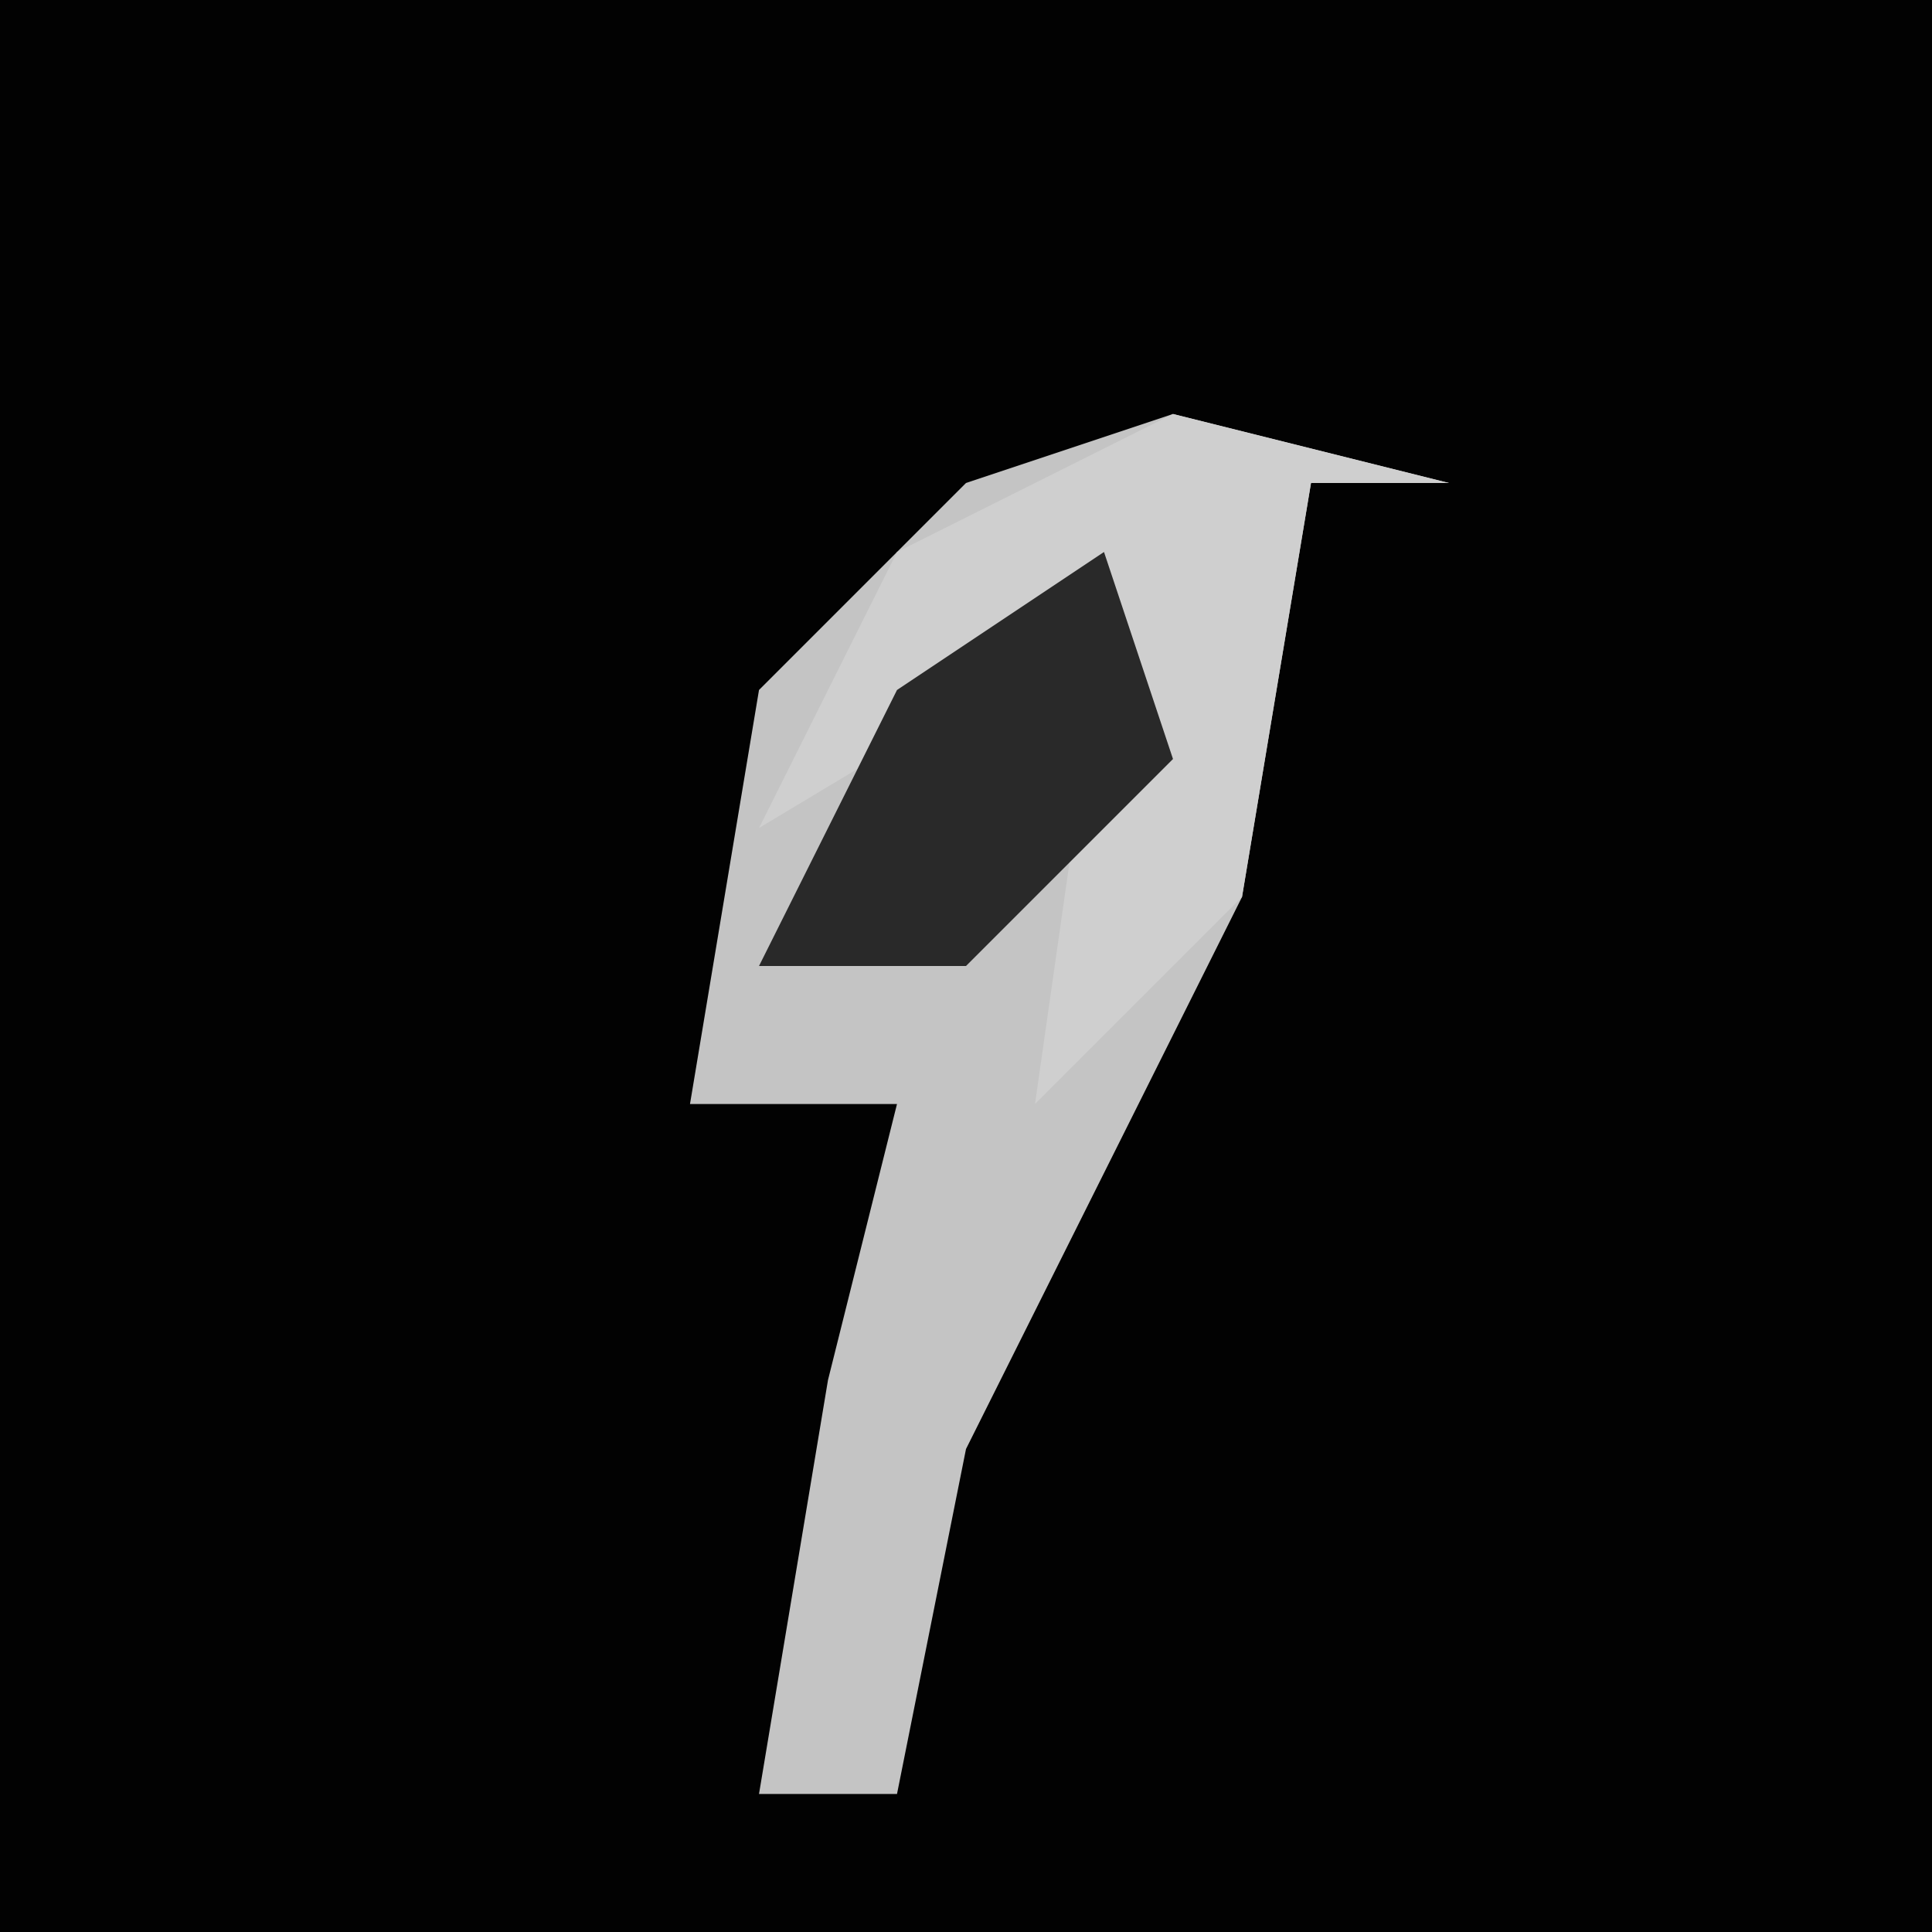 <?xml version="1.0" encoding="UTF-8"?>
<svg version="1.1" xmlns="http://www.w3.org/2000/svg" width="28" height="28">
<path d="M0,0 L28,0 L28,28 L0,28 Z " fill="#020202" transform="translate(0,0)"/>
<path d="M0,0 L4,1 L2,1 L1,7 L-3,15 L-4,20 L-6,20 L-5,14 L-4,10 L-7,10 L-6,4 L-3,1 Z " fill="#C4C4C4" transform="translate(17,6)"/>
<path d="M0,0 L4,1 L2,1 L1,7 L-2,10 L-1,3 L-6,6 L-4,2 Z " fill="#CFCFCF" transform="translate(17,6)"/>
<path d="M0,0 L1,3 L-2,6 L-5,6 L-3,2 Z " fill="#292929" transform="translate(16,8)"/>
</svg>
